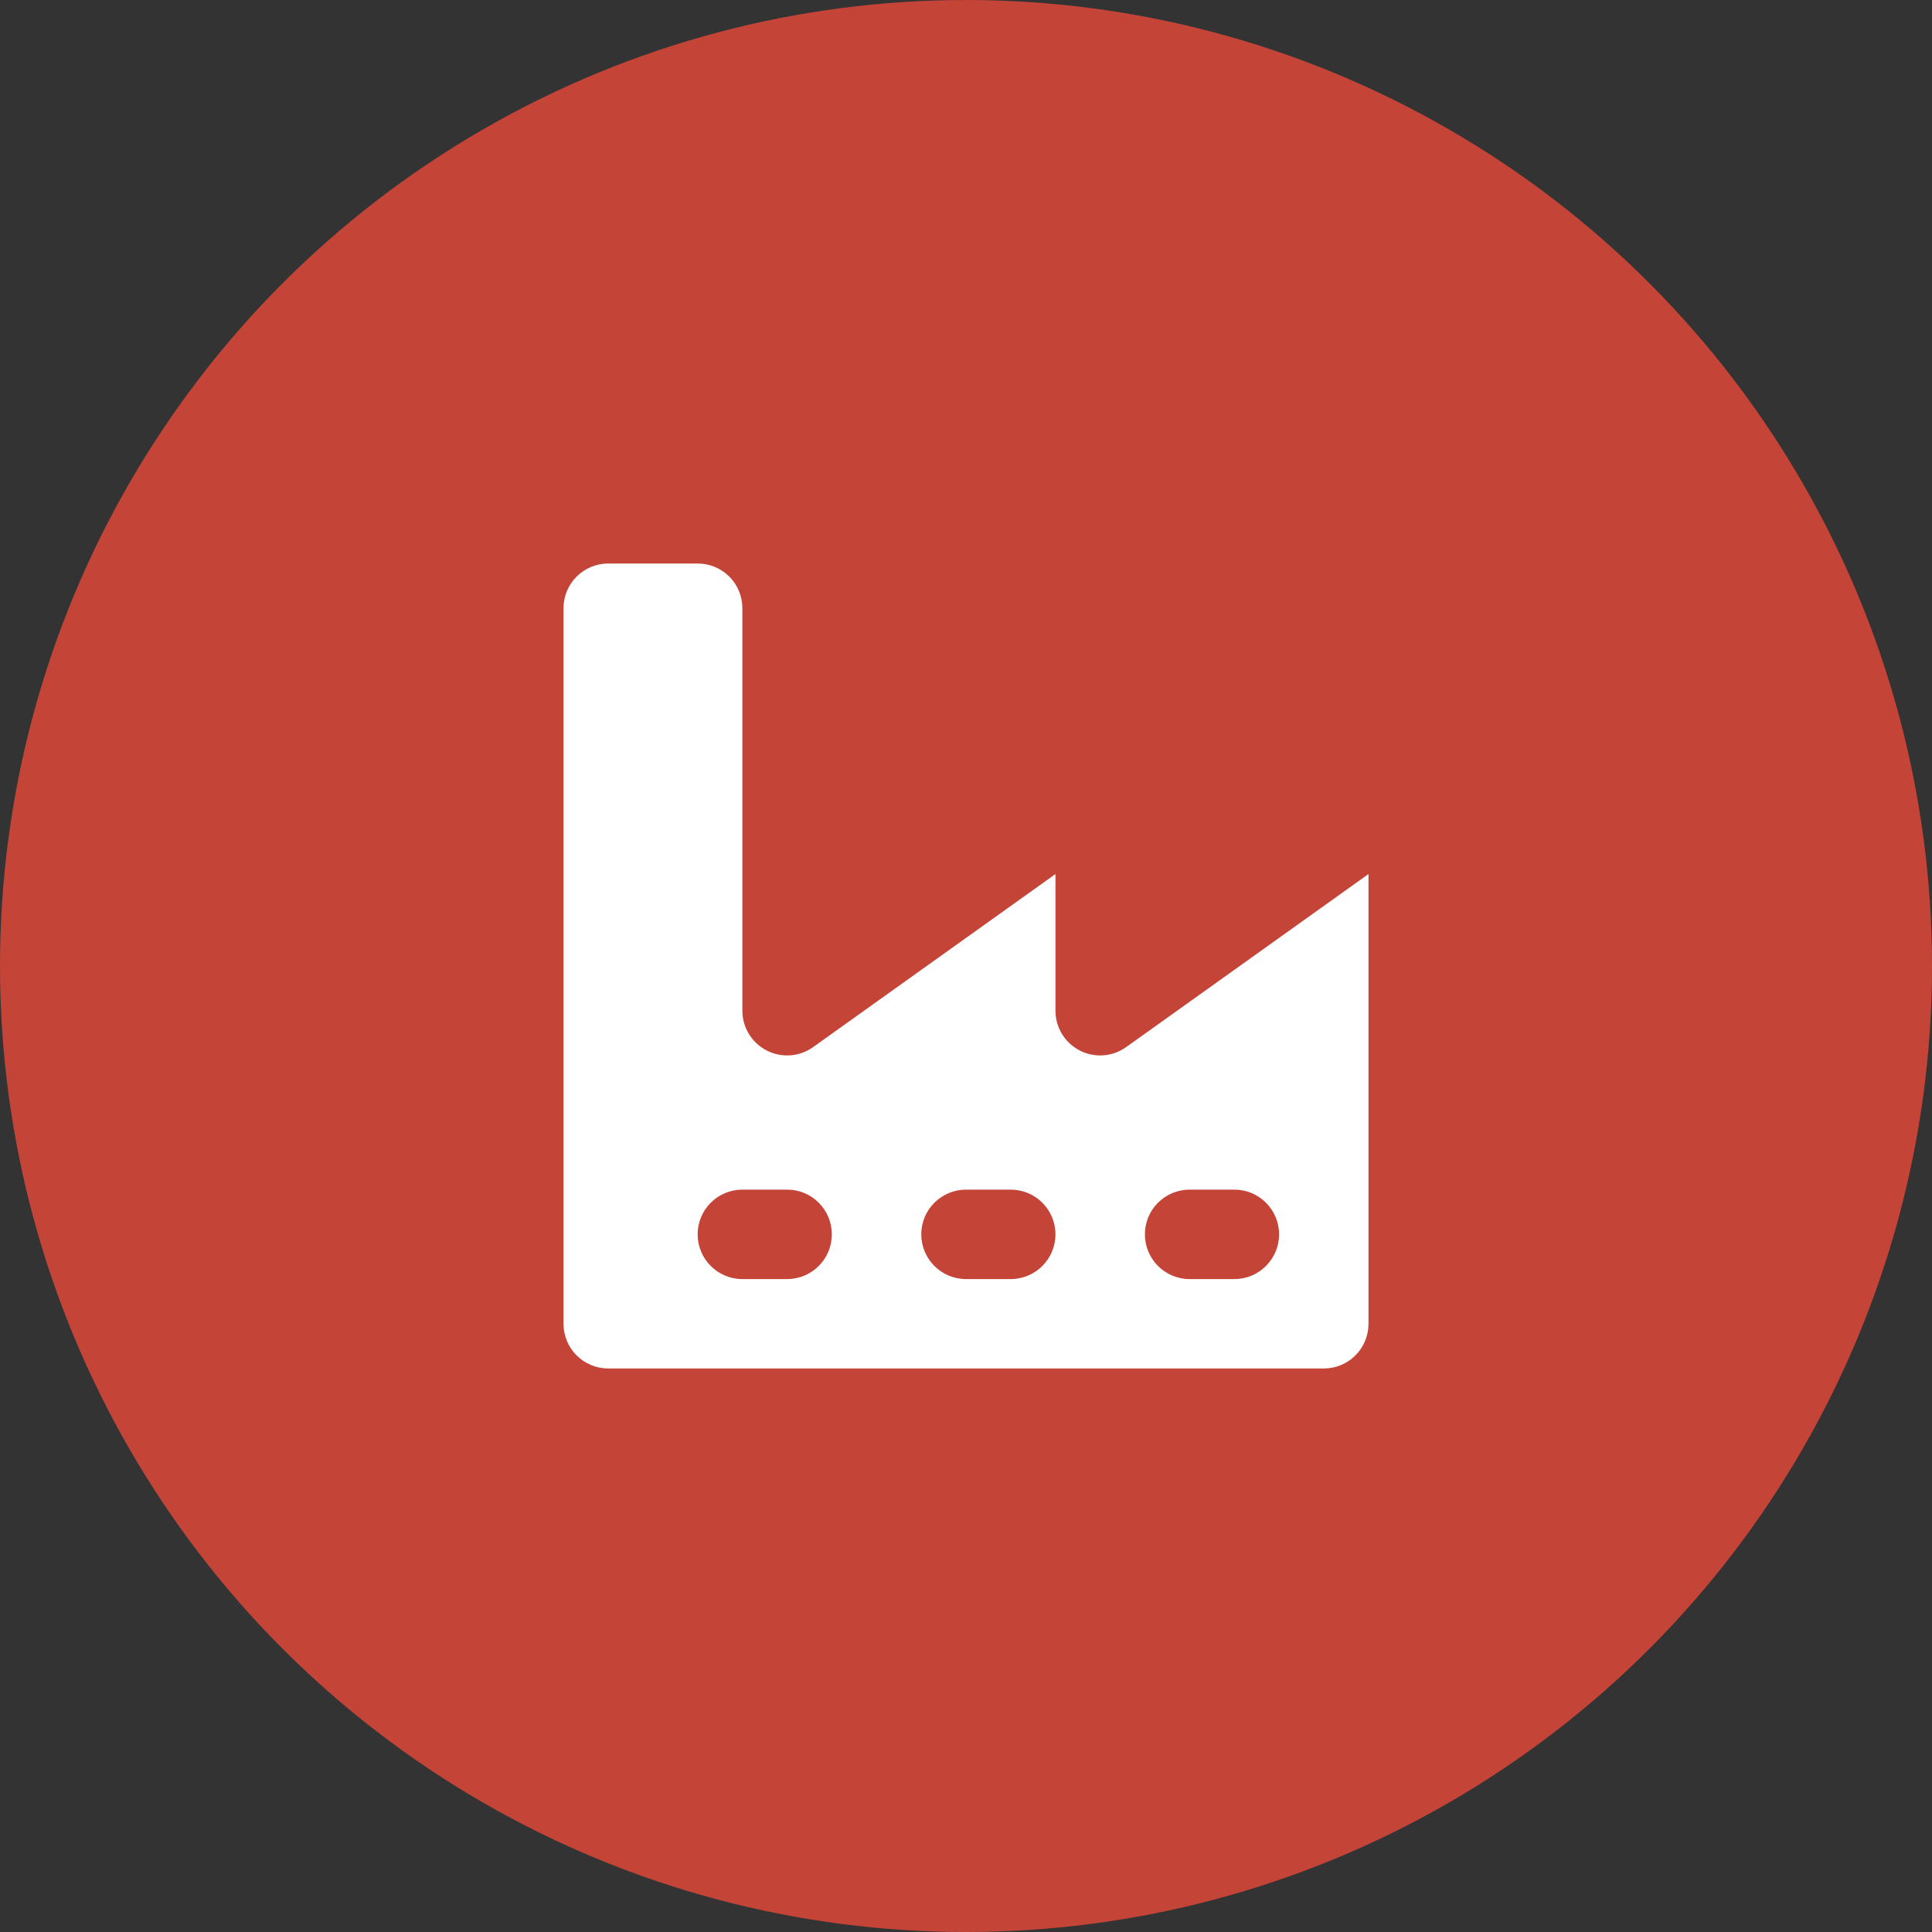 <svg width="40" height="40" viewBox="0 0 40 40" fill="none" xmlns="http://www.w3.org/2000/svg">
<rect x="0" y="0" width="40" height="40" fill="#333333" stroke="none"/>
<circle cx="20" cy="20" r="20" fill="#C44438"/>
<path fill-rule="evenodd" clip-rule="evenodd" d="M11.938 11.938C12.112 11.764 12.347 11.667 12.593 11.667H14.444C14.69 11.667 14.926 11.764 15.099 11.938C15.273 12.111 15.37 12.347 15.37 12.593V20.926C15.37 21.273 15.564 21.59 15.873 21.749C16.181 21.908 16.552 21.881 16.835 21.679L21.852 18.096V20.926C21.852 21.273 22.046 21.59 22.354 21.749C22.663 21.908 23.034 21.881 23.316 21.679L28.333 18.096V27.407C28.333 27.653 28.236 27.889 28.062 28.062C27.889 28.236 27.653 28.333 27.407 28.333H12.593C12.347 28.333 12.112 28.236 11.938 28.062C11.764 27.889 11.667 27.653 11.667 27.407V12.593C11.667 12.347 11.764 12.111 11.938 11.938ZM15.37 24.63C14.859 24.63 14.444 25.044 14.444 25.556C14.444 26.067 14.859 26.482 15.37 26.482H16.296C16.808 26.482 17.222 26.067 17.222 25.556C17.222 25.044 16.808 24.63 16.296 24.63H15.37ZM20 24.63C19.489 24.63 19.074 25.044 19.074 25.556C19.074 26.067 19.489 26.482 20 26.482H20.926C21.437 26.482 21.852 26.067 21.852 25.556C21.852 25.044 21.437 24.63 20.926 24.63H20ZM24.63 24.63C24.118 24.63 23.704 25.044 23.704 25.556C23.704 26.067 24.118 26.482 24.63 26.482H25.556C26.067 26.482 26.482 26.067 26.482 25.556C26.482 25.044 26.067 24.63 25.556 24.63H24.63Z" fill="white"/>
</svg>
